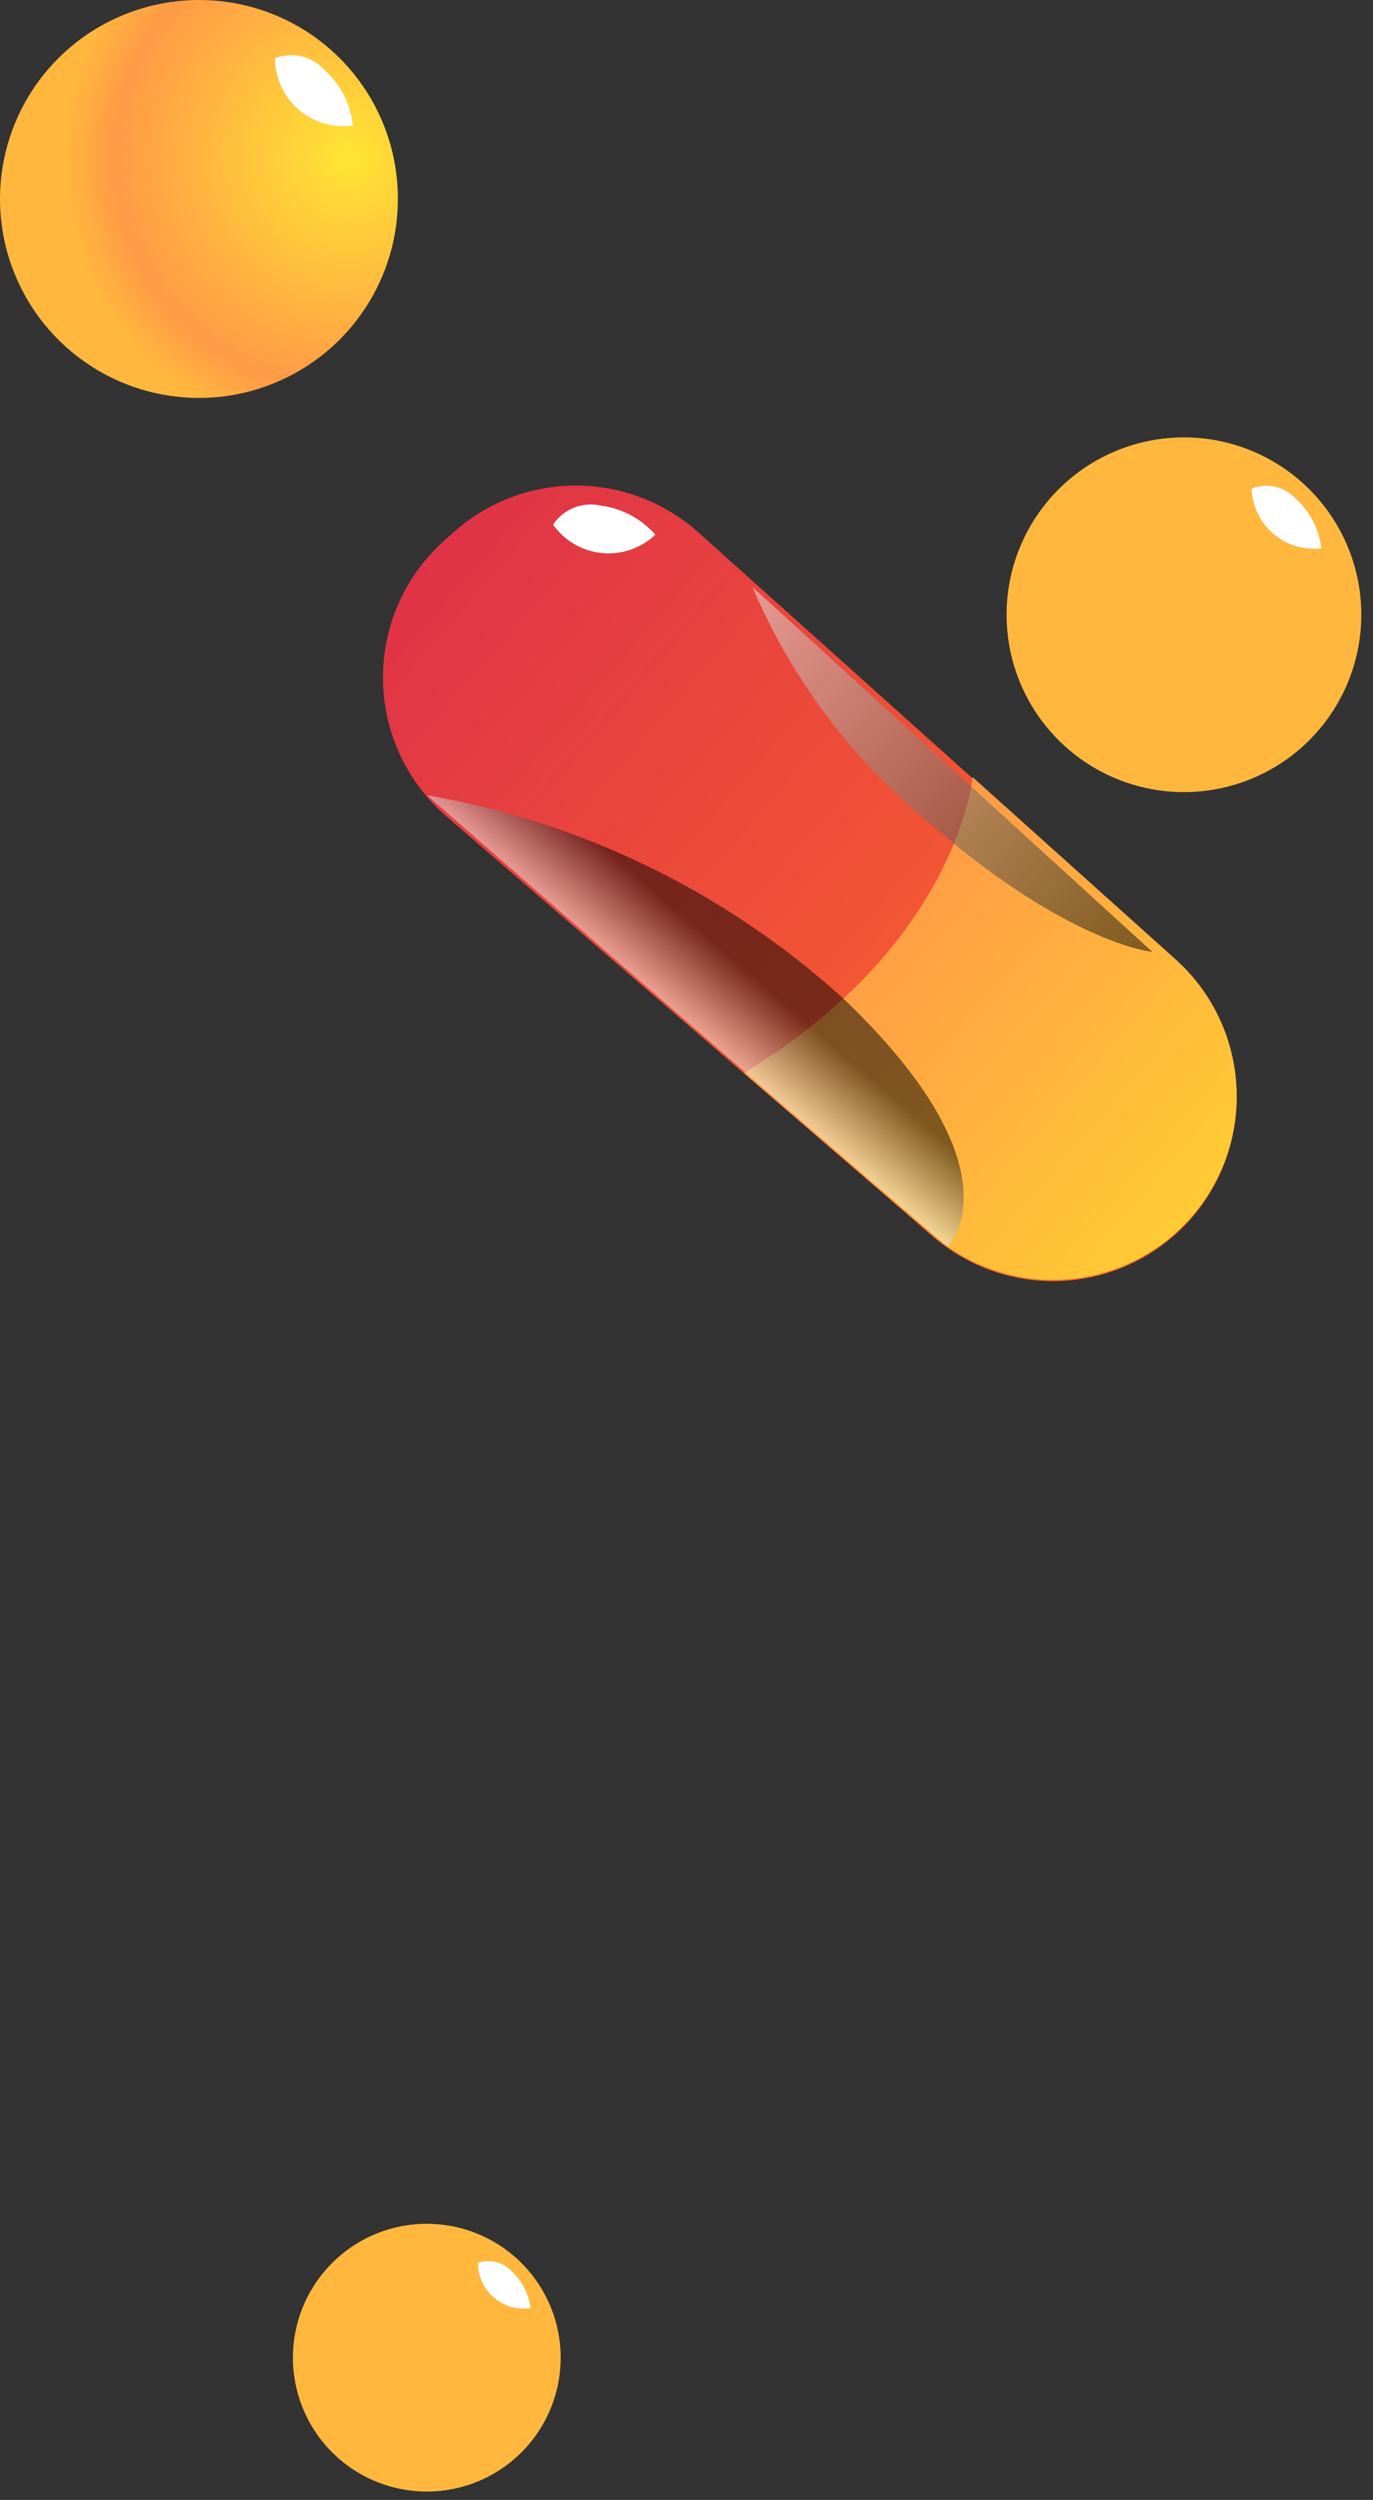 <svg width="106" height="193" viewBox="0 0 106 193" fill="none" xmlns="http://www.w3.org/2000/svg">
<rect x="0" y="0" width="106" height="193" fill="#333333" stroke="none"/>
<path fill-rule="evenodd" clip-rule="evenodd" d="M34.244 41.782L34.945 41.154C37.552 38.793 40.943 37.486 44.46 37.486C47.977 37.486 51.368 38.793 53.975 41.154L75.083 60.088L90.66 74.071C93.485 76.556 95.207 80.062 95.447 83.816C95.687 87.571 94.425 91.267 91.94 94.092C89.455 96.917 85.95 98.638 82.195 98.878C78.44 99.118 74.744 97.857 71.919 95.372L34.534 63.083C33.001 61.773 31.765 60.151 30.909 58.326C30.053 56.501 29.596 54.514 29.569 52.498C29.541 50.482 29.944 48.483 30.75 46.635C31.556 44.787 32.748 43.133 34.244 41.782Z" fill="url(#paint0_linear_17_24551)"/>
<path fill-rule="evenodd" clip-rule="evenodd" d="M75.083 59.991L90.66 73.974C93.485 76.46 95.207 79.965 95.447 83.72C95.687 87.474 94.425 91.171 91.94 93.995C89.455 96.82 85.95 98.542 82.195 98.782C78.44 99.022 74.744 97.76 71.919 95.275L57.429 82.838C73.996 72.791 75.083 59.991 75.083 59.991Z" fill="url(#paint1_linear_17_24551)"/>
<path style="mix-blend-mode:screen" opacity="0.5" fill-rule="evenodd" clip-rule="evenodd" d="M73.175 96.242C73.175 96.242 79.019 90.397 65.133 77.114C56.126 68.916 44.966 63.462 32.964 61.392C32.964 61.392 53.782 79.626 73.175 96.242Z" fill="url(#paint2_linear_17_24551)"/>
<path style="mix-blend-mode:screen" opacity="0.5" fill-rule="evenodd" clip-rule="evenodd" d="M88.97 73.491C88.97 73.491 82.594 72.912 71.895 63.662C65.87 58.755 61.129 52.456 58.081 45.308L88.97 73.491Z" fill="url(#paint3_linear_17_24551)"/>
<path fill-rule="evenodd" clip-rule="evenodd" d="M50.594 41.275C49.502 40.041 48.001 39.243 46.368 39.029C45.679 38.876 44.959 38.934 44.304 39.197C43.649 39.46 43.089 39.915 42.697 40.502C43.131 41.117 43.693 41.632 44.343 42.01C44.994 42.389 45.719 42.623 46.468 42.696C47.218 42.77 47.974 42.681 48.686 42.435C49.398 42.19 50.049 41.794 50.594 41.275Z" fill="white"/>
<path fill-rule="evenodd" clip-rule="evenodd" d="M30.67 14.129C30.914 17.158 30.254 20.192 28.773 22.846C27.292 25.499 25.058 27.654 22.352 29.038C19.646 30.421 16.591 30.971 13.573 30.617C10.555 30.264 7.709 29.023 5.396 27.051C3.083 25.08 1.407 22.467 0.58 19.543C-0.247 16.619 -0.188 13.515 0.749 10.624C1.686 7.734 3.46 5.186 5.845 3.303C8.231 1.421 11.122 0.289 14.151 0.049C16.161 -0.112 18.182 0.124 20.1 0.744C22.019 1.364 23.796 2.357 25.33 3.664C26.864 4.972 28.126 6.569 29.042 8.365C29.958 10.161 30.512 12.12 30.67 14.129Z" fill="url(#paint4_radial_17_24551)"/>
<path fill-rule="evenodd" clip-rule="evenodd" d="M27.241 9.685C27.065 8.042 26.291 6.521 25.067 5.411C24.596 4.886 23.976 4.518 23.29 4.354C22.604 4.19 21.885 4.239 21.227 4.493C21.23 5.246 21.394 5.99 21.709 6.674C22.023 7.358 22.481 7.967 23.051 8.459C23.621 8.951 24.29 9.315 25.013 9.527C25.736 9.738 26.495 9.792 27.241 9.685Z" fill="white"/>
<path fill-rule="evenodd" clip-rule="evenodd" d="M43.252 181.179C43.418 183.218 42.975 185.261 41.98 187.048C40.984 188.835 39.481 190.286 37.66 191.218C35.839 192.15 33.782 192.521 31.75 192.284C29.718 192.046 27.803 191.211 26.246 189.884C24.689 188.558 23.56 186.799 23.004 184.83C22.447 182.862 22.487 180.772 23.118 178.826C23.75 176.881 24.944 175.166 26.551 173.9C28.157 172.633 30.104 171.872 32.143 171.712C34.871 171.499 37.572 172.375 39.654 174.15C41.737 175.924 43.031 178.452 43.252 181.179Z" fill="url(#paint5_radial_17_24551)"/>
<path fill-rule="evenodd" clip-rule="evenodd" d="M40.959 178.185C40.822 177.09 40.3 176.079 39.485 175.335C39.163 174.989 38.747 174.745 38.288 174.633C37.828 174.522 37.346 174.547 36.901 174.707C36.902 175.214 37.013 175.715 37.225 176.176C37.438 176.637 37.747 177.046 38.133 177.376C38.518 177.706 38.969 177.949 39.457 178.089C39.945 178.229 40.457 178.261 40.959 178.185Z" fill="white"/>
<path fill-rule="evenodd" clip-rule="evenodd" d="M105.054 46.37C105.27 49.069 104.68 51.772 103.36 54.136C102.04 56.5 100.049 58.42 97.639 59.652C95.228 60.885 92.506 61.376 89.817 61.062C87.127 60.748 84.591 59.643 82.529 57.889C80.467 56.134 78.972 53.807 78.232 51.202C77.492 48.598 77.541 45.832 78.372 43.255C79.204 40.679 80.78 38.406 82.903 36.725C85.026 35.044 87.599 34.031 90.298 33.812C92.092 33.666 93.896 33.876 95.609 34.429C97.322 34.981 98.909 35.866 100.279 37.032C101.649 38.199 102.777 39.624 103.596 41.226C104.415 42.828 104.911 44.576 105.054 46.37Z" fill="url(#paint6_radial_17_24551)"/>
<path fill-rule="evenodd" clip-rule="evenodd" d="M102.011 42.337C101.843 40.87 101.148 39.514 100.055 38.521C99.634 38.052 99.079 37.724 98.466 37.582C97.852 37.439 97.21 37.489 96.626 37.724C96.651 38.39 96.814 39.042 97.104 39.642C97.394 40.242 97.804 40.775 98.31 41.208C98.816 41.641 99.406 41.965 100.042 42.159C100.679 42.353 101.35 42.414 102.011 42.337Z" fill="white"/>
<defs>
<linearGradient id="paint0_linear_17_24551" x1="92.337" y1="93.409" x2="33.469" y2="42.559" gradientUnits="userSpaceOnUse">
<stop stop-color="#FF6E27"/>
<stop offset="1" stop-color="#E03347"/>
</linearGradient>
<linearGradient id="paint1_linear_17_24551" x1="92.164" y1="93.61" x2="65.773" y2="70.814" gradientUnits="userSpaceOnUse">
<stop stop-color="#FFCB34"/>
<stop offset="1" stop-color="#FF9A47"/>
</linearGradient>
<linearGradient id="paint2_linear_17_24551" x1="59.199" y1="71.774" x2="53.105" y2="78.828" gradientUnits="userSpaceOnUse">
<stop offset="0.36"/>
<stop offset="1" stop-color="#E5EFE5"/>
</linearGradient>
<linearGradient id="paint3_linear_17_24551" x1="88.227" y1="74.412" x2="56.608" y2="47.101" gradientUnits="userSpaceOnUse">
<stop/>
<stop offset="1" stop-color="#E5EFE5"/>
</linearGradient>
<radialGradient id="paint4_radial_17_24551" cx="0" cy="0" r="1" gradientUnits="userSpaceOnUse" gradientTransform="translate(26.921 12.217) rotate(-4.574) scale(22.508 22.508)">
<stop stop-color="#FFE534"/>
<stop offset="0.8" stop-color="#FF9A47"/>
<stop offset="0.98" stop-color="#FFB83D"/>
</radialGradient>
<radialGradient id="paint5_radial_17_24551" cx="0" cy="0" r="1" gradientUnits="userSpaceOnUse" gradientTransform="translate(15337.1 6180.89) scale(129.205 129.206)">
<stop stop-color="#FFE534"/>
<stop offset="0.8" stop-color="#FF9A47"/>
<stop offset="0.98" stop-color="#FFB83D"/>
</radialGradient>
<radialGradient id="paint6_radial_17_24551" cx="0" cy="0" r="1" gradientUnits="userSpaceOnUse" gradientTransform="translate(21163.9 6515.96) scale(227.037 227.037)">
<stop stop-color="#FFE534"/>
<stop offset="0.8" stop-color="#FF9A47"/>
<stop offset="0.98" stop-color="#FFB83D"/>
</radialGradient>
</defs>
</svg>

